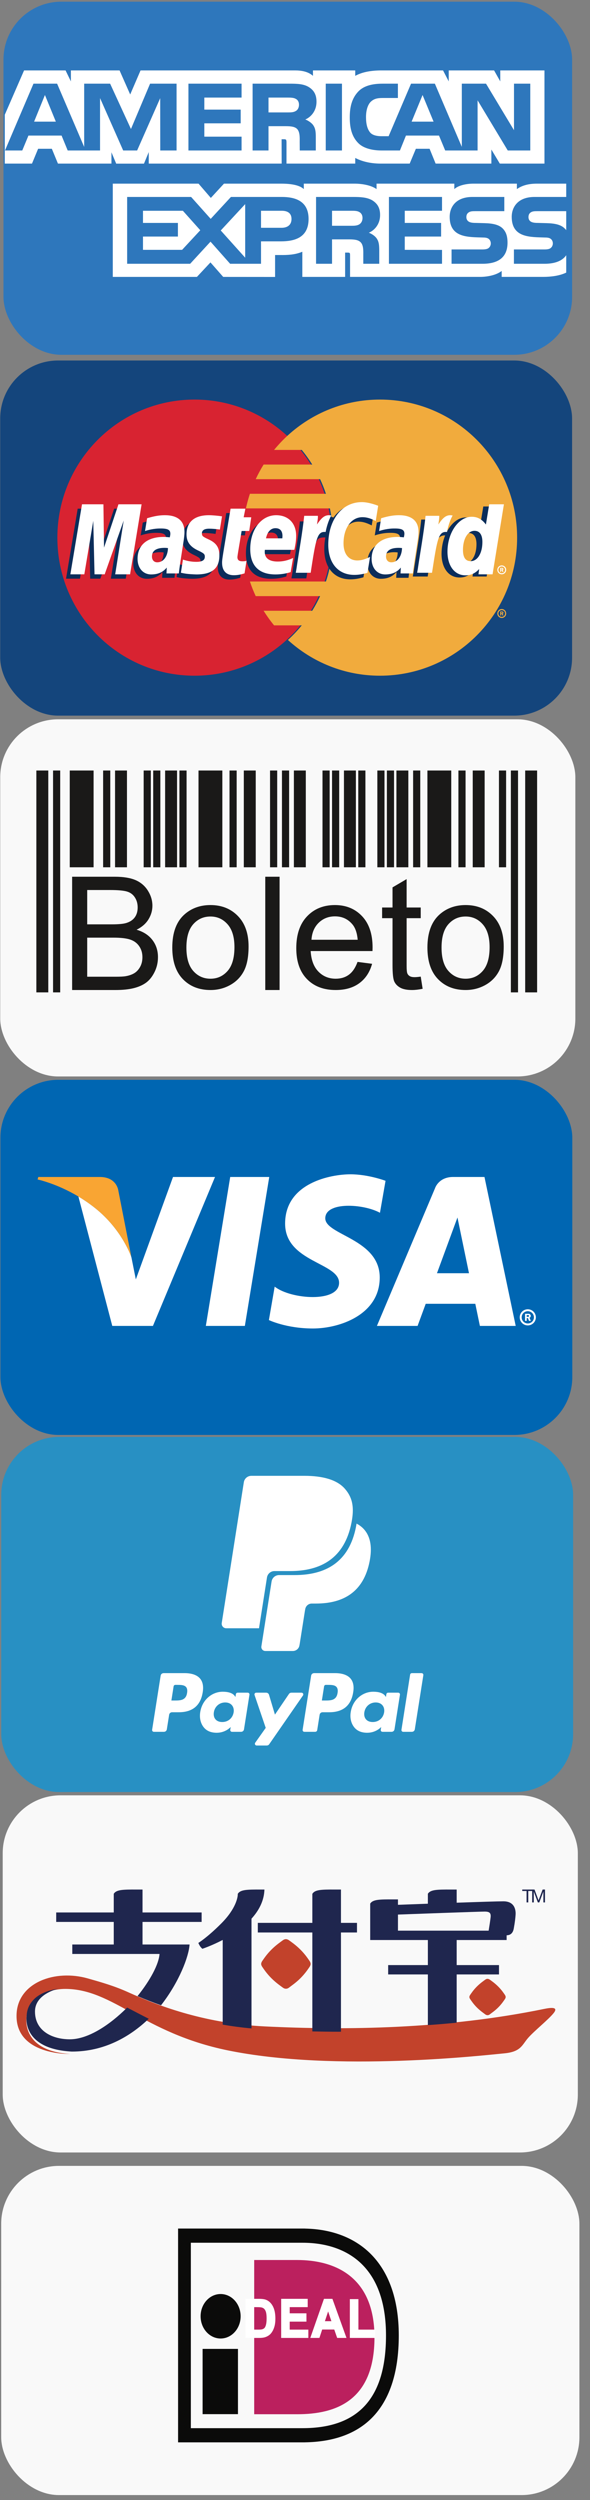 <?xml version="1.0" encoding="UTF-8" standalone="no"?>
<svg width="51px" height="216px" viewBox="0 0 51 216" version="1.1" xmlns="http://www.w3.org/2000/svg" xmlns:xlink="http://www.w3.org/1999/xlink" xmlns:sketch="http://www.bohemiancoding.com/sketch/ns">
    <rect x="0" y="0" width="51" height="216" fill="#808080" stroke="none"/>
    <!-- Generator: Sketch 3.3.3 (12081) - http://www.bohemiancoding.com/sketch -->
    <title>payment-methods</title>
    <desc>Created with Sketch.</desc>
    <defs></defs>
    <g id="Page-1" stroke="none" stroke-width="1" fill="none" fill-rule="evenodd" sketch:type="MSPage">
        <g id="payment-methods" sketch:type="MSLayerGroup">
            <g id="Welcome" sketch:type="MSShapeGroup">
                <g id="Mobile-Portrait">
                    <g id="american-express">
                        <g id="card" transform="translate(0.282, 0)" fill="#2E77BC">
                            <rect id="Rectangle-path" x="0.019" y="0.146" width="49.153" height="30.508" rx="5"></rect>
                        </g>
                        <g id="logo" transform="translate(0.012, 5.903)" fill="#FFFFFF">
                            <path d="M4.814,4.607 L3.872,2.306 L2.936,4.607 L4.814,4.607 L4.814,4.607 Z M25.549,3.691 C25.36,3.806 25.136,3.81 24.869,3.81 L23.198,3.81 L23.198,2.528 L24.891,2.528 C25.131,2.528 25.381,2.539 25.543,2.632 C25.722,2.716 25.832,2.895 25.832,3.142 C25.832,3.395 25.727,3.598 25.549,3.691 L25.549,3.691 L25.549,3.691 Z M37.466,4.607 L36.515,2.306 L35.569,4.607 L37.466,4.607 L37.466,4.607 Z M15.251,7.098 L13.841,7.098 L13.836,2.577 L11.842,7.098 L10.635,7.098 L8.636,2.573 L8.636,7.098 L5.839,7.098 L5.31,5.811 L2.447,5.811 L1.913,7.098 L0.419,7.098 L2.882,1.326 L4.925,1.326 L7.264,6.791 L7.264,1.326 L9.508,1.326 L11.308,5.242 L12.961,1.326 L15.251,1.326 L15.251,7.098 L15.251,7.098 L15.251,7.098 Z M20.87,7.098 L16.276,7.098 L16.276,1.326 L20.87,1.326 L20.87,2.528 L17.651,2.528 L17.651,3.568 L20.793,3.568 L20.793,4.752 L17.651,4.752 L17.651,5.904 L20.87,5.904 L20.87,7.098 L20.87,7.098 Z M27.347,2.88 C27.347,3.801 26.735,4.276 26.378,4.419 C26.679,4.534 26.936,4.737 27.058,4.905 C27.252,5.192 27.286,5.449 27.286,5.964 L27.286,7.098 L25.899,7.098 L25.894,6.37 C25.894,6.023 25.927,5.523 25.677,5.246 C25.476,5.043 25.169,4.999 24.674,4.999 L23.198,4.999 L23.198,7.098 L21.823,7.098 L21.823,1.326 L24.986,1.326 C25.689,1.326 26.207,1.345 26.651,1.602 C27.086,1.86 27.347,2.237 27.347,2.88 L27.347,2.88 L27.347,2.88 Z M28.145,1.326 L29.548,1.326 L29.548,7.098 L28.145,7.098 L28.145,1.326 L28.145,1.326 Z M45.826,7.098 L43.878,7.098 L41.271,2.766 L41.271,7.098 L38.47,7.098 L37.935,5.811 L35.079,5.811 L34.559,7.098 L32.95,7.098 C32.282,7.098 31.436,6.95 30.956,6.46 C30.473,5.97 30.221,5.306 30.221,4.256 C30.221,3.4 30.372,2.617 30.963,1.999 C31.407,1.538 32.103,1.326 33.051,1.326 L34.383,1.326 L34.383,2.563 L33.079,2.563 C32.577,2.563 32.294,2.638 32.021,2.905 C31.786,3.148 31.626,3.607 31.626,4.212 C31.626,4.831 31.748,5.277 32.004,5.568 C32.216,5.796 32.6,5.865 32.962,5.865 L33.58,5.865 L35.518,1.326 L37.579,1.326 L39.907,6.786 L39.907,1.326 L42,1.326 L44.418,5.346 L44.418,1.326 L45.826,1.326 L45.826,7.098 L45.826,7.098 Z M0.403,8.232 L2.753,8.232 L3.283,6.95 L4.469,6.95 L4.997,8.232 L9.621,8.232 L9.621,7.252 L10.033,8.236 L12.433,8.236 L12.846,7.237 L12.846,8.232 L24.335,8.232 L24.329,6.127 L24.552,6.127 C24.707,6.133 24.753,6.147 24.753,6.405 L24.753,8.232 L30.695,8.232 L30.695,7.742 C31.174,8 31.92,8.232 32.901,8.232 L35.401,8.232 L35.936,6.95 L37.122,6.95 L37.645,8.232 L42.462,8.232 L42.462,7.014 L43.192,8.232 L47.052,8.232 L47.052,0.181 L43.232,0.181 L43.232,1.132 L42.697,0.181 L38.776,0.181 L38.776,1.132 L38.285,0.181 L32.99,0.181 C32.103,0.181 31.324,0.305 30.695,0.651 L30.695,0.181 L27.041,0.181 L27.041,0.651 C26.64,0.295 26.094,0.181 25.488,0.181 L12.138,0.181 L11.242,2.261 L10.322,0.181 L6.117,0.181 L6.117,1.132 L5.655,0.181 L2.069,0.181 L0.403,4.009 L0.403,8.232 L0.403,8.232 L0.403,8.232 Z" id="Fill-7"></path>
                            <path d="M48.933,12.342 L46.427,12.342 C46.177,12.342 46.011,12.351 45.87,12.446 C45.725,12.54 45.67,12.678 45.67,12.861 C45.67,13.079 45.792,13.227 45.97,13.292 C46.115,13.342 46.271,13.357 46.5,13.357 L47.246,13.377 C47.998,13.396 48.5,13.525 48.806,13.842 C48.862,13.886 48.895,13.935 48.933,13.985 L48.933,12.342 L48.933,12.342 Z M48.933,16.148 C48.599,16.638 47.949,16.887 47.067,16.887 L44.411,16.887 L44.411,15.649 L47.056,15.649 C47.319,15.649 47.503,15.614 47.613,15.506 C47.709,15.417 47.776,15.287 47.776,15.129 C47.776,14.961 47.709,14.828 47.608,14.747 C47.508,14.659 47.363,14.619 47.123,14.619 C45.832,14.575 44.221,14.659 44.221,12.832 C44.221,11.995 44.751,11.113 46.194,11.113 L48.933,11.113 L48.933,9.964 L46.388,9.964 C45.62,9.964 45.062,10.149 44.667,10.436 L44.667,9.964 L40.903,9.964 C40.301,9.964 39.594,10.114 39.26,10.436 L39.26,9.964 L32.538,9.964 L32.538,10.436 C32.003,10.049 31.1,9.964 30.683,9.964 L26.249,9.964 L26.249,10.436 C25.826,10.025 24.885,9.964 24.311,9.964 L19.349,9.964 L18.213,11.197 L17.15,9.964 L9.737,9.964 L9.737,18.021 L17.01,18.021 L18.18,16.768 L19.282,18.021 L23.766,18.025 L23.766,16.13 L24.207,16.13 C24.801,16.139 25.503,16.115 26.122,15.846 L26.122,18.021 L29.82,18.021 L29.82,15.921 L29.998,15.921 C30.226,15.921 30.248,15.93 30.248,16.159 L30.248,18.02 L41.482,18.02 C42.195,18.02 42.941,17.837 43.353,17.505 L43.353,18.02 L46.917,18.02 C47.658,18.02 48.383,17.916 48.933,17.649 L48.933,16.148 L48.933,16.148 Z M43.448,13.842 C43.716,14.12 43.859,14.471 43.859,15.065 C43.859,16.307 43.086,16.887 41.699,16.887 L39.021,16.887 L39.021,15.649 L41.688,15.649 C41.949,15.649 42.134,15.614 42.25,15.506 C42.344,15.417 42.412,15.287 42.412,15.129 C42.412,14.961 42.339,14.827 42.245,14.747 C42.139,14.659 41.994,14.619 41.755,14.619 C40.469,14.575 38.858,14.659 38.858,12.832 C38.858,11.995 39.383,11.113 40.824,11.113 L43.581,11.113 L43.581,12.342 L41.059,12.342 C40.808,12.342 40.646,12.351 40.508,12.446 C40.357,12.54 40.301,12.679 40.301,12.862 C40.301,13.08 40.429,13.228 40.602,13.292 C40.747,13.343 40.903,13.357 41.137,13.357 L41.878,13.377 C42.624,13.396 43.136,13.525 43.448,13.842 L43.448,13.842 L43.448,13.842 Z M31.039,13.485 C30.855,13.595 30.628,13.604 30.36,13.604 L28.69,13.604 L28.69,12.307 L30.383,12.307 C30.628,12.307 30.873,12.313 31.039,12.412 C31.217,12.505 31.324,12.684 31.324,12.931 C31.324,13.178 31.217,13.377 31.039,13.485 L31.039,13.485 L31.039,13.485 Z M31.87,14.204 C32.176,14.317 32.426,14.52 32.543,14.688 C32.738,14.97 32.766,15.233 32.771,15.742 L32.771,16.887 L31.391,16.887 L31.391,16.164 C31.391,15.817 31.424,15.303 31.168,15.034 C30.967,14.827 30.661,14.778 30.159,14.778 L28.69,14.778 L28.69,16.887 L27.308,16.887 L27.308,11.113 L30.483,11.113 C31.179,11.113 31.686,11.144 32.137,11.386 C32.571,11.649 32.844,12.009 32.844,12.668 C32.844,13.589 32.232,14.059 31.87,14.204 L31.87,14.204 L31.87,14.204 Z M33.607,11.113 L38.197,11.113 L38.197,12.307 L34.976,12.307 L34.976,13.357 L38.118,13.357 L38.118,14.535 L34.976,14.535 L34.976,15.683 L38.197,15.689 L38.197,16.887 L33.607,16.887 L33.607,11.113 L33.607,11.113 Z M24.329,13.778 L22.551,13.778 L22.551,12.307 L24.345,12.307 C24.841,12.307 25.186,12.51 25.186,13.015 C25.186,13.515 24.857,13.778 24.329,13.778 L24.329,13.778 L24.329,13.778 Z M21.182,16.362 L19.071,14.01 L21.182,11.733 L21.182,16.362 L21.182,16.362 Z M15.729,15.683 L12.348,15.683 L12.348,14.535 L15.367,14.535 L15.367,13.357 L12.348,13.357 L12.348,12.307 L15.796,12.307 L17.3,13.99 L15.729,15.683 L15.729,15.683 Z M26.662,13.015 C26.662,14.619 25.47,14.95 24.267,14.95 L22.551,14.95 L22.551,16.887 L19.879,16.887 L18.185,14.976 L16.426,16.887 L10.978,16.887 L10.978,11.113 L16.509,11.113 L18.201,13.006 L19.95,11.113 L24.345,11.113 C25.436,11.113 26.662,11.416 26.662,13.015 L26.662,13.015 L26.662,13.015 Z" id="Fill-6"></path>
                        </g>
                    </g>
                    <g id="Bolleto" transform="translate(0, 62)">
                        <g id="card" fill="#F9F9F9">
                            <rect id="Rectangle-path" x="0.02" y="0.147" width="49.714" height="30.857" rx="5"></rect>
                        </g>
                        <g id="Logo" transform="translate(3.143, 4.571)" fill="#1A1918">
                            <path d="M2.886,0 L4.947,0 L4.947,8.361 L2.886,8.361 L2.886,0 L2.886,0 Z" id="Fill-1"></path>
                            <path d="M5.771,0 L6.39,0 L6.39,8.361 L5.771,8.361 L5.771,0 L5.771,0 Z" id="Fill-2"></path>
                            <path d="M6.802,0 L7.832,0 L7.832,8.361 L6.802,8.361 L6.802,0 L6.802,0 Z" id="Fill-3"></path>
                            <path d="M9.275,0 L9.894,0 L9.894,8.361 L9.275,8.361 L9.275,0 L9.275,0 Z" id="Fill-4"></path>
                            <path d="M10.1,0 L10.718,0 L10.718,8.361 L10.1,8.361 L10.1,0 L10.1,0 Z" id="Fill-5"></path>
                            <path d="M1.443,0 L2.061,0 L2.061,19.169 L1.443,19.169 L1.443,0 L1.443,0 Z" id="Fill-6"></path>
                            <path d="M0,0 L1.031,0 L1.031,19.169 L0,19.169 L0,0 L0,0 Z" id="Fill-7"></path>
                            <path d="M14.016,0 L16.077,0 L16.077,8.361 L14.016,8.361 L14.016,0 L14.016,0 Z" id="Fill-8"></path>
                            <path d="M16.696,0 L17.314,0 L17.314,8.361 L16.696,8.361 L16.696,0 L16.696,0 Z" id="Fill-9"></path>
                            <path d="M17.932,0 L18.963,0 L18.963,8.361 L17.932,8.361 L17.932,0 L17.932,0 Z" id="Fill-10"></path>
                            <path d="M20.2,0 L20.818,0 L20.818,8.361 L20.2,8.361 L20.2,0 L20.2,0 Z" id="Fill-11"></path>
                            <path d="M21.23,0 L21.848,0 L21.848,8.361 L21.23,8.361 L21.23,0 L21.23,0 Z" id="Fill-12"></path>
                            <path d="M12.367,0 L12.985,0 L12.985,8.361 L12.367,8.361 L12.367,0 L12.367,0 Z" id="Fill-13"></path>
                            <path d="M11.13,0 L12.161,0 L12.161,8.361 L11.13,8.361 L11.13,0 L11.13,0 Z" id="Fill-14"></path>
                            <path d="M22.261,0 L23.291,0 L23.291,8.361 L22.261,8.361 L22.261,0 L22.261,0 Z" id="Fill-15"></path>
                            <path d="M24.734,0 L25.352,0 L25.352,8.361 L24.734,8.361 L24.734,0 L24.734,0 Z" id="Fill-16"></path>
                            <path d="M25.559,0 L26.177,0 L26.177,8.361 L25.559,8.361 L25.559,0 L25.559,0 Z" id="Fill-17"></path>
                            <path d="M27.826,0 L28.444,0 L28.444,8.361 L27.826,8.361 L27.826,0 L27.826,0 Z" id="Fill-18"></path>
                            <path d="M26.589,0 L27.62,0 L27.62,8.361 L26.589,8.361 L26.589,0 L26.589,0 Z" id="Fill-19"></path>
                            <path d="M29.475,0 L30.093,0 L30.093,8.361 L29.475,8.361 L29.475,0 L29.475,0 Z" id="Fill-20"></path>
                            <path d="M30.299,0 L30.918,0 L30.918,8.361 L30.299,8.361 L30.299,0 L30.299,0 Z" id="Fill-21"></path>
                            <path d="M32.567,0 L33.185,0 L33.185,8.361 L32.567,8.361 L32.567,0 L32.567,0 Z" id="Fill-22"></path>
                            <path d="M31.124,0 L32.154,0 L32.154,8.361 L31.124,8.361 L31.124,0 L31.124,0 Z" id="Fill-23"></path>
                            <path d="M33.803,0 L35.864,0 L35.864,8.361 L33.803,8.361 L33.803,0 L33.803,0 Z" id="Fill-24"></path>
                            <path d="M36.483,0 L37.101,0 L37.101,8.361 L36.483,8.361 L36.483,0 L36.483,0 Z" id="Fill-25"></path>
                            <path d="M37.72,0 L38.75,0 L38.75,8.361 L37.72,8.361 L37.72,0 L37.72,0 Z" id="Fill-26"></path>
                            <path d="M39.987,0 L40.605,0 L40.605,8.361 L39.987,8.361 L39.987,0 L39.987,0 Z" id="Fill-27"></path>
                            <path d="M41.017,0 L41.636,0 L41.636,19.169 L41.017,19.169 L41.017,0 L41.017,0 Z" id="Fill-28"></path>
                            <path d="M42.254,0 L43.285,0 L43.285,19.169 L42.254,19.169 L42.254,0 L42.254,0 Z" id="Fill-29"></path>
                            <path d="M3.092,18.965 L3.092,9.177 L6.777,9.177 C7.527,9.177 8.128,9.274 8.583,9.472 C9.035,9.671 9.39,9.976 9.646,10.388 C9.904,10.799 10.032,11.229 10.032,11.681 C10.032,12.098 9.918,12.492 9.691,12.861 C9.465,13.23 9.123,13.528 8.663,13.756 C9.257,13.93 9.714,14.226 10.032,14.645 C10.352,15.062 10.512,15.556 10.512,16.126 C10.512,16.586 10.414,17.012 10.219,17.406 C10.025,17.801 9.785,18.104 9.5,18.318 C9.214,18.53 8.855,18.692 8.425,18.801 C7.993,18.91 7.465,18.965 6.839,18.965 L3.092,18.965 L3.092,18.965 Z M4.395,13.291 L6.518,13.291 C7.095,13.291 7.508,13.253 7.758,13.178 C8.089,13.079 8.338,12.915 8.505,12.688 C8.672,12.46 8.757,12.175 8.757,11.831 C8.757,11.505 8.679,11.218 8.521,10.972 C8.365,10.724 8.142,10.552 7.851,10.462 C7.561,10.37 7.063,10.325 6.358,10.325 L4.395,10.325 L4.395,13.291 L4.395,13.291 Z M4.395,17.816 L6.841,17.816 C7.261,17.816 7.556,17.801 7.728,17.769 C8.025,17.716 8.277,17.627 8.478,17.502 C8.679,17.377 8.844,17.194 8.974,16.955 C9.104,16.716 9.168,16.44 9.168,16.128 C9.168,15.761 9.074,15.445 8.885,15.174 C8.697,14.902 8.437,14.713 8.103,14.604 C7.771,14.494 7.291,14.44 6.667,14.44 L4.395,14.44 L4.395,17.816 L4.395,17.816 Z" id="Fill-30"></path>
                            <path d="M11.749,15.294 C11.749,13.994 12.111,13.03 12.837,12.404 C13.441,11.884 14.18,11.624 15.051,11.624 C16.017,11.624 16.809,11.94 17.424,12.574 C18.037,13.205 18.344,14.08 18.344,15.195 C18.344,16.1 18.209,16.809 17.937,17.328 C17.666,17.845 17.27,18.248 16.75,18.535 C16.232,18.823 15.664,18.965 15.051,18.965 C14.065,18.965 13.269,18.651 12.66,18.02 C12.052,17.388 11.749,16.479 11.749,15.294 L11.749,15.294 L11.749,15.294 Z M12.97,15.297 C12.97,16.197 13.167,16.871 13.56,17.316 C13.956,17.764 14.452,17.988 15.051,17.988 C15.644,17.988 16.137,17.764 16.533,17.314 C16.926,16.864 17.123,16.179 17.123,15.258 C17.123,14.39 16.924,13.732 16.528,13.286 C16.132,12.838 15.639,12.614 15.051,12.614 C14.452,12.614 13.956,12.836 13.56,13.281 C13.167,13.727 12.97,14.399 12.97,15.297 L12.97,15.297 L12.97,15.297 Z" id="Fill-31"></path>
                            <path d="M19.787,9.177 L21.024,9.177 L21.024,18.965 L19.787,18.965 L19.787,9.177 L19.787,9.177 Z" id="Fill-32"></path>
                            <path d="M27.763,16.536 L29.021,16.699 C28.825,17.416 28.459,17.974 27.924,18.37 C27.389,18.766 26.707,18.965 25.875,18.965 C24.829,18.965 23.999,18.648 23.386,18.015 C22.773,17.384 22.467,16.495 22.467,15.353 C22.467,14.173 22.776,13.254 23.396,12.603 C24.015,11.949 24.82,11.624 25.809,11.624 C26.765,11.624 27.546,11.943 28.152,12.583 C28.758,13.223 29.063,14.123 29.063,15.283 C29.063,15.353 29.06,15.46 29.056,15.599 L23.711,15.599 C23.758,16.371 23.979,16.963 24.38,17.373 C24.778,17.782 25.278,17.988 25.875,17.988 C26.32,17.988 26.701,17.873 27.014,17.642 C27.33,17.411 27.578,17.043 27.763,16.536 L27.763,16.536 L27.763,16.536 Z M23.781,14.623 L27.777,14.623 C27.724,14.03 27.569,13.587 27.318,13.291 C26.933,12.831 26.431,12.601 25.815,12.601 C25.258,12.601 24.79,12.784 24.41,13.15 C24.032,13.517 23.822,14.008 23.781,14.623 L23.781,14.623 L23.781,14.623 Z" id="Fill-33"></path>
                            <path d="M33.225,17.806 L33.391,18.859 C33.05,18.929 32.742,18.965 32.475,18.965 C32.034,18.965 31.692,18.897 31.447,18.76 C31.205,18.622 31.034,18.443 30.935,18.22 C30.836,17.996 30.787,17.526 30.787,16.81 L30.787,12.758 L29.887,12.758 L29.887,11.836 L30.787,11.836 L30.787,10.097 L32.006,9.381 L32.006,11.836 L33.225,11.836 L33.225,12.758 L32.006,12.758 L32.006,16.878 C32.006,17.219 32.027,17.438 32.071,17.535 C32.112,17.632 32.182,17.709 32.278,17.768 C32.375,17.824 32.514,17.854 32.694,17.854 C32.828,17.854 33.005,17.838 33.225,17.806" id="Fill-34"></path>
                            <path d="M33.803,15.294 C33.803,13.994 34.165,13.03 34.891,12.404 C35.495,11.884 36.235,11.624 37.106,11.624 C38.072,11.624 38.863,11.94 39.478,12.574 C40.091,13.205 40.399,14.08 40.399,15.195 C40.399,16.1 40.263,16.809 39.992,17.328 C39.721,17.845 39.325,18.248 38.805,18.535 C38.286,18.823 37.719,18.965 37.106,18.965 C36.119,18.965 35.323,18.651 34.715,18.02 C34.106,17.388 33.803,16.479 33.803,15.294 L33.803,15.294 L33.803,15.294 Z M35.025,15.297 C35.025,16.197 35.221,16.871 35.615,17.316 C36.011,17.764 36.506,17.988 37.106,17.988 C37.698,17.988 38.192,17.764 38.587,17.314 C38.981,16.864 39.178,16.179 39.178,15.258 C39.178,14.39 38.979,13.732 38.583,13.286 C38.187,12.838 37.694,12.614 37.106,12.614 C36.506,12.614 36.011,12.836 35.615,13.281 C35.221,13.727 35.025,14.399 35.025,15.297 L35.025,15.297 L35.025,15.297 Z" id="Fill-35"></path>
                        </g>
                    </g>
                    <g id="paypal" transform="translate(0, 124)">
                        <g id="card" transform="translate(0.089, 0)" fill="#2890C3">
                            <rect id="Rectangle-path" x="0.019" y="0.147" width="49.432" height="30.682" rx="5"></rect>
                        </g>
                        <g id="logo" transform="translate(13.003, 3.508)" fill="#FFFFFF">
                            <g id="text" transform="translate(0, 16.93)">
                                <path d="M22.448,0.247 L21.699,5.013 C21.685,5.105 21.756,5.188 21.849,5.188 L22.602,5.188 C22.727,5.188 22.833,5.097 22.853,4.974 L23.591,0.294 C23.605,0.202 23.534,0.118 23.44,0.118 L22.598,0.118 C22.523,0.118 22.459,0.173 22.448,0.247" id="l"></path>
                                <path d="M20.201,3.508 C20.117,4.007 19.721,4.342 19.216,4.342 C18.962,4.342 18.76,4.261 18.629,4.106 C18.5,3.953 18.452,3.735 18.492,3.493 C18.571,2.997 18.974,2.651 19.471,2.651 C19.719,2.651 19.92,2.734 20.053,2.89 C20.187,3.047 20.24,3.266 20.201,3.508 M21.419,1.806 L20.545,1.806 C20.471,1.806 20.407,1.861 20.395,1.935 L20.357,2.179 L20.296,2.091 C20.106,1.816 19.685,1.724 19.264,1.724 C18.299,1.724 17.475,2.456 17.315,3.482 C17.231,3.994 17.35,4.484 17.64,4.825 C17.906,5.139 18.286,5.269 18.74,5.269 C19.517,5.269 19.949,4.769 19.949,4.769 L19.91,5.012 C19.895,5.105 19.966,5.188 20.06,5.188 L20.846,5.188 C20.971,5.188 21.077,5.097 21.097,4.974 L21.569,1.982 C21.583,1.89 21.512,1.806 21.419,1.806" id="a"></path>
                                <path d="M16.178,1.827 C16.078,2.483 15.578,2.483 15.095,2.483 L14.819,2.483 L15.012,1.259 C15.024,1.185 15.088,1.131 15.162,1.131 L15.289,1.131 C15.618,1.131 15.929,1.131 16.089,1.319 C16.185,1.431 16.214,1.597 16.178,1.827 M15.967,0.118 L14.144,0.118 C14.019,0.118 13.913,0.209 13.893,0.332 L13.156,5.012 C13.141,5.105 13.213,5.188 13.306,5.188 L14.242,5.188 C14.329,5.188 14.403,5.125 14.417,5.038 L14.626,3.711 C14.645,3.588 14.752,3.497 14.876,3.497 L15.453,3.497 C16.655,3.497 17.348,2.916 17.529,1.762 C17.611,1.258 17.533,0.862 17.297,0.584 C17.037,0.279 16.578,0.118 15.967,0.118" id="P"></path>
                                <path d="M13.062,1.806 L12.184,1.806 C12.1,1.806 12.021,1.848 11.974,1.918 L10.763,3.702 L10.25,1.987 C10.218,1.88 10.119,1.806 10.007,1.806 L9.145,1.806 C9.04,1.806 8.967,1.909 9.001,2.008 L9.967,4.847 L9.058,6.131 C8.987,6.232 9.059,6.371 9.182,6.371 L10.059,6.371 C10.142,6.371 10.22,6.33 10.267,6.262 L13.187,2.045 C13.256,1.944 13.184,1.806 13.062,1.806" id="y"></path>
                                <path d="M7.193,3.508 C7.109,4.007 6.713,4.342 6.207,4.342 C5.954,4.342 5.751,4.261 5.621,4.106 C5.492,3.953 5.443,3.735 5.484,3.493 C5.562,2.997 5.965,2.651 6.463,2.651 C6.711,2.651 6.912,2.734 7.045,2.89 C7.179,3.047 7.231,3.266 7.193,3.508 M8.41,1.806 L7.537,1.806 C7.462,1.806 7.398,1.861 7.387,1.935 L7.348,2.179 L7.287,2.091 C7.098,1.816 6.676,1.724 6.255,1.724 C5.291,1.724 4.466,2.456 4.306,3.482 C4.223,3.994 4.341,4.484 4.631,4.825 C4.898,5.139 5.278,5.269 5.731,5.269 C6.509,5.269 6.94,4.769 6.94,4.769 L6.901,5.012 C6.887,5.105 6.958,5.188 7.051,5.188 L7.838,5.188 C7.963,5.188 8.069,5.097 8.088,4.974 L8.56,1.982 C8.575,1.89 8.503,1.806 8.41,1.806" id="a"></path>
                                <path d="M3.169,1.827 C3.07,2.483 2.57,2.483 2.086,2.483 L1.811,2.483 L2.004,1.259 C2.015,1.185 2.079,1.131 2.154,1.131 L2.28,1.131 C2.609,1.131 2.92,1.131 3.081,1.319 C3.177,1.431 3.206,1.597 3.169,1.827 M2.959,0.118 L1.135,0.118 C1.01,0.118 0.904,0.209 0.885,0.332 L0.147,5.012 C0.133,5.105 0.204,5.188 0.297,5.188 L1.168,5.188 C1.293,5.188 1.399,5.097 1.418,4.974 L1.618,3.711 C1.637,3.588 1.743,3.497 1.868,3.497 L2.445,3.497 C3.646,3.497 4.34,2.916 4.521,1.762 C4.602,1.258 4.524,0.862 4.288,0.584 C4.029,0.279 3.569,0.118 2.959,0.118" id="P"></path>
                            </g>
                            <g id="icon" transform="translate(6.123, 0)">
                                <path d="M10.684,1.117 C10,0.335 8.765,0 7.185,0 L2.6,0 C2.276,0 2.002,0.236 1.951,0.556 L0.042,12.715 C0.004,12.955 0.189,13.172 0.431,13.172 L3.262,13.172 L3.973,8.644 L3.951,8.786 C4.001,8.466 4.274,8.23 4.597,8.23 L5.942,8.23 C8.585,8.23 10.654,7.152 11.259,4.034 C11.277,3.942 11.292,3.852 11.306,3.764 C11.229,3.724 11.229,3.724 11.306,3.764 C11.486,2.612 11.305,1.827 10.684,1.117" id="P"></path>
                                <path d="M11.696,4.128 L11.696,4.128 C11.682,4.216 11.667,4.305 11.649,4.397 C11.045,7.502 8.979,8.576 6.34,8.576 L4.996,8.576 C4.673,8.576 4.401,8.811 4.351,9.129 L3.468,14.737 C3.435,14.945 3.596,15.135 3.807,15.135 L6.19,15.135 C6.472,15.135 6.713,14.929 6.757,14.65 L6.78,14.529 L7.229,11.678 L7.258,11.521 C7.302,11.242 7.542,11.036 7.824,11.036 L8.181,11.036 C10.489,11.036 12.297,10.097 12.825,7.381 C13.046,6.246 12.932,5.298 12.348,4.632 C12.171,4.431 11.952,4.264 11.696,4.128" id="shadow"></path>
                                <path d="M10.662,3.474 C10.57,3.447 10.475,3.423 10.377,3.401 C10.28,3.38 10.178,3.361 10.075,3.344 C9.712,3.285 9.316,3.257 8.89,3.257 L5.301,3.257 C5.212,3.257 5.128,3.277 5.053,3.314 C4.887,3.393 4.765,3.55 4.735,3.742 L3.972,8.586 L3.95,8.728 C4,8.409 4.272,8.174 4.594,8.174 L5.938,8.174 C8.577,8.174 10.644,7.1 11.248,3.995 C11.265,3.903 11.281,3.814 11.294,3.727 C11.142,3.646 10.976,3.576 10.798,3.517 C10.754,3.502 10.708,3.488 10.662,3.474" id="fill"></path>
                            </g>
                        </g>
                    </g>
                    <g id="mastercard" transform="translate(0, 31)">
                        <g id="card" fill="#14457C">
                            <rect id="Rectangle-path" x="0.019" y="0.147" width="49.432" height="30.682" rx="5"></rect>
                        </g>
                        <g id="logo" transform="translate(4.918, 3.522)">
                            <path d="M23.75,11.929 C23.75,18.518 18.443,23.858 11.896,23.858 C5.348,23.858 0.041,18.518 0.041,11.929 C0.041,5.341 5.348,0 11.896,0 C18.443,0 23.75,5.341 23.75,11.929" id="Fill-2" fill="#D82331"></path>
                            <path d="M27.928,0 C24.864,0 22.073,1.169 19.969,3.088 C19.541,3.479 19.142,3.901 18.773,4.351 L21.168,4.351 C21.495,4.751 21.797,5.173 22.072,5.614 L17.869,5.614 C17.618,6.02 17.389,6.441 17.186,6.878 L22.754,6.878 C22.945,7.286 23.112,7.708 23.256,8.14 L16.684,8.14 C16.547,8.552 16.432,8.973 16.339,9.403 L23.6,9.403 C23.774,10.217 23.867,11.062 23.867,11.929 C23.867,13.254 23.652,14.528 23.256,15.719 L16.684,15.719 C16.828,16.151 16.996,16.573 17.186,16.982 L22.754,16.982 C22.551,17.418 22.323,17.84 22.071,18.246 L17.869,18.246 C18.143,18.686 18.445,19.108 18.773,19.508 L21.167,19.508 C20.799,19.958 20.399,20.38 19.97,20.771 C22.074,22.689 24.864,23.858 27.928,23.858 C34.475,23.858 39.782,18.518 39.782,11.929 C39.782,5.341 34.475,0 27.928,0" id="Fill-3" fill="#F1AB3D"></path>
                            <path d="M38.071,18.483 C38.071,18.27 38.242,18.098 38.454,18.098 C38.666,18.098 38.836,18.27 38.836,18.483 C38.836,18.696 38.666,18.868 38.454,18.868 C38.242,18.868 38.071,18.696 38.071,18.483 L38.071,18.483 L38.071,18.483 Z M38.454,18.776 C38.614,18.776 38.745,18.645 38.745,18.483 C38.745,18.321 38.614,18.19 38.454,18.19 C38.293,18.19 38.162,18.321 38.162,18.483 C38.162,18.645 38.293,18.776 38.454,18.776 L38.454,18.776 L38.454,18.776 Z M38.402,18.652 L38.323,18.652 L38.323,18.314 L38.466,18.314 C38.495,18.314 38.525,18.314 38.552,18.33 C38.578,18.349 38.594,18.382 38.594,18.415 C38.594,18.453 38.572,18.489 38.536,18.503 L38.598,18.652 L38.511,18.652 L38.459,18.518 L38.402,18.518 L38.402,18.652 L38.402,18.652 Z M38.402,18.46 L38.445,18.46 C38.461,18.46 38.479,18.461 38.493,18.453 C38.506,18.445 38.513,18.43 38.513,18.414 C38.513,18.402 38.504,18.387 38.494,18.38 C38.48,18.372 38.458,18.374 38.443,18.374 L38.402,18.374 L38.402,18.46 L38.402,18.46 Z" id="registered" fill="#F1AB3D"></path>
                            <path d="M38.071,14.713 C38.071,14.499 38.243,14.327 38.453,14.327 C38.665,14.327 38.836,14.499 38.836,14.713 C38.836,14.925 38.665,15.098 38.453,15.098 C38.243,15.098 38.071,14.925 38.071,14.713 L38.071,14.713 L38.071,14.713 Z M38.453,15.006 C38.614,15.006 38.745,14.874 38.745,14.713 C38.745,14.551 38.614,14.42 38.453,14.42 C38.292,14.42 38.162,14.551 38.162,14.713 C38.162,14.874 38.292,15.006 38.453,15.006 L38.453,15.006 L38.453,15.006 Z M38.401,14.881 L38.323,14.881 L38.323,14.543 L38.465,14.543 C38.495,14.543 38.525,14.544 38.551,14.561 C38.579,14.579 38.594,14.611 38.594,14.645 C38.594,14.683 38.572,14.719 38.536,14.732 L38.598,14.881 L38.511,14.881 L38.459,14.748 L38.401,14.748 L38.401,14.881 L38.401,14.881 Z M38.401,14.69 L38.445,14.69 C38.461,14.69 38.479,14.691 38.493,14.683 C38.506,14.675 38.512,14.659 38.512,14.644 C38.512,14.631 38.505,14.617 38.494,14.609 C38.48,14.601 38.458,14.604 38.443,14.604 L38.401,14.604 L38.401,14.69 L38.401,14.69 Z" id="registered" fill="#FFFFFF"></path>
                            <path d="M36.858,9.237 L36.572,10.986 C36.221,10.52 35.843,10.182 35.344,10.182 C34.694,10.182 34.103,10.678 33.716,11.407 C33.177,11.295 32.62,11.103 32.62,11.103 L32.62,11.108 C32.663,10.7 32.681,10.452 32.677,10.367 L31.494,10.367 C31.334,11.891 31.047,13.433 30.824,14.957 L30.764,15.288 L32.052,15.288 C32.226,14.153 32.359,13.209 32.457,12.461 C32.897,12.061 33.117,11.712 33.561,11.735 C33.364,12.214 33.249,12.766 33.249,13.332 C33.249,14.561 33.867,15.373 34.803,15.373 C35.275,15.373 35.637,15.209 35.99,14.83 L35.929,15.288 L37.147,15.288 L38.127,9.237 L36.858,9.237 L36.858,9.237 Z M35.248,14.151 C34.81,14.151 34.589,13.825 34.589,13.181 C34.589,12.214 35.003,11.528 35.587,11.528 C36.029,11.528 36.269,11.867 36.269,12.492 C36.269,13.468 35.847,14.151 35.248,14.151 L35.248,14.151 L35.248,14.151 Z" id="Fill-12" fill="#0B2D5A"></path>
                            <path d="M29.46,13.207 C29.325,13.192 29.266,13.187 29.173,13.187 C28.444,13.187 28.075,13.439 28.075,13.936 C28.075,14.242 28.255,14.438 28.536,14.438 C29.06,14.438 29.438,13.935 29.46,13.207 L29.46,13.207 L29.46,13.207 Z M30.396,15.399 L29.33,15.399 L29.354,14.89 C29.029,15.292 28.595,15.485 28.006,15.485 C27.308,15.485 26.83,14.936 26.83,14.14 C26.83,12.942 27.661,12.244 29.089,12.244 C29.235,12.244 29.422,12.257 29.613,12.282 C29.653,12.119 29.664,12.05 29.664,11.962 C29.664,11.636 29.44,11.515 28.839,11.515 C28.209,11.508 27.691,11.665 27.476,11.736 C27.49,11.654 27.655,10.629 27.655,10.629 C28.296,10.44 28.719,10.368 29.195,10.368 C30.3,10.368 30.886,10.868 30.884,11.812 C30.887,12.064 30.845,12.377 30.781,12.787 C30.669,13.499 30.429,15.028 30.396,15.399 L30.396,15.399 L30.396,15.399 Z" id="a" fill="#0C2D5A"></path>
                            <path d="M26.065,10.548 C26.422,10.548 26.756,10.641 27.215,10.874 L27.426,9.561 C27.236,9.486 26.573,9.049 26.011,9.049 C25.15,9.049 24.421,9.479 23.91,10.188 C23.163,9.94 22.855,10.443 22.479,10.944 L22.145,11.022 C22.17,10.858 22.193,10.693 22.186,10.528 L21.003,10.528 C20.842,12.051 20.556,13.593 20.332,15.117 L20.273,15.448 L21.561,15.448 C21.776,14.043 21.893,13.144 21.965,12.535 L22.45,12.264 C22.523,11.993 22.749,11.901 23.203,11.912 C23.144,12.233 23.112,12.571 23.112,12.921 C23.112,14.531 23.976,15.533 25.361,15.533 C25.718,15.533 26.025,15.486 26.499,15.356 L26.724,13.977 C26.298,14.188 25.949,14.288 25.632,14.288 C24.883,14.288 24.431,13.732 24.431,12.814 C24.431,11.481 25.104,10.548 26.065,10.548" id="Fill-11" fill="#0C2D5A"></path>
                            <path d="M19.831,15.286 C19.391,15.421 18.967,15.485 18.518,15.485 C17.086,15.484 16.339,14.731 16.339,13.29 C16.339,11.607 17.289,10.368 18.578,10.368 C19.633,10.368 20.306,11.062 20.306,12.15 C20.306,12.511 20.26,12.863 20.149,13.36 L17.601,13.36 C17.515,14.074 17.969,14.372 18.713,14.372 C19.171,14.372 19.584,14.276 20.044,14.061 L19.831,15.286 L19.831,15.286 Z M19.112,12.368 C19.119,12.265 19.247,11.489 18.516,11.489 C18.109,11.489 17.818,11.802 17.699,12.368 L19.112,12.368 L19.112,12.368 Z" id="e" fill="#0C2D5A"></path>
                            <path d="M15.846,15.393 C15.494,15.505 15.219,15.553 14.922,15.553 C14.264,15.553 13.905,15.173 13.905,14.473 C13.896,14.255 14,13.684 14.081,13.161 C14.155,12.701 14.639,9.803 14.639,9.803 L15.918,9.803 L15.769,10.548 L16.426,10.548 L16.251,11.73 L15.592,11.73 C15.443,12.667 15.231,13.832 15.229,13.986 C15.229,14.241 15.364,14.351 15.67,14.351 C15.816,14.351 15.93,14.336 16.017,14.304 L15.846,15.393" id="t" fill="#0C2D5A"></path>
                            <path d="M10.832,12.034 C10.832,12.657 11.132,13.086 11.812,13.409 C12.333,13.655 12.414,13.728 12.414,13.952 C12.414,14.258 12.184,14.397 11.675,14.397 C11.29,14.397 10.933,14.337 10.521,14.203 C10.521,14.203 10.353,15.287 10.345,15.339 C10.637,15.403 10.898,15.462 11.684,15.485 C13.042,15.485 13.669,14.965 13.669,13.84 C13.669,13.164 13.406,12.767 12.762,12.469 C12.222,12.219 12.16,12.164 12.16,11.934 C12.16,11.668 12.374,11.531 12.79,11.531 C13.042,11.531 13.388,11.56 13.715,11.606 L13.898,10.465 C13.565,10.412 13.06,10.368 12.765,10.368 C11.325,10.368 10.827,11.125 10.832,12.034" id="s" fill="#0C2D5A"></path>
                            <path d="M9.228,13.207 C9.093,13.192 9.034,13.187 8.941,13.187 C8.211,13.187 7.842,13.439 7.842,13.936 C7.842,14.242 8.022,14.438 8.304,14.438 C8.828,14.438 9.206,13.935 9.228,13.207 L9.228,13.207 L9.228,13.207 Z M10.164,15.399 L9.098,15.399 L9.122,14.89 C8.797,15.292 8.363,15.485 7.773,15.485 C7.076,15.485 6.598,14.936 6.598,14.14 C6.598,12.942 7.429,12.244 8.857,12.244 C9.003,12.244 9.19,12.257 9.382,12.282 C9.422,12.119 9.432,12.05 9.432,11.962 C9.432,11.636 9.208,11.515 8.607,11.515 C7.977,11.508 7.458,11.665 7.244,11.736 C7.258,11.654 7.423,10.629 7.423,10.629 C8.064,10.44 8.487,10.368 8.963,10.368 C10.068,10.368 10.654,10.868 10.652,11.812 C10.655,12.064 10.613,12.377 10.548,12.787 C10.437,13.499 10.197,15.028 10.164,15.399 L10.164,15.399 L10.164,15.399 Z" id="a" fill="#0C2D5A"></path>
                            <path d="M5.951,15.476 L4.664,15.476 L5.401,10.825 L3.755,15.476 L2.878,15.476 L2.77,10.852 L1.995,15.476 L0.79,15.476 L1.797,9.426 L3.647,9.426 L3.699,13.171 L4.948,9.426 L6.946,9.426 L5.951,15.476" id="m" fill="#0C2D5A"></path>
                            <path d="M37.659,15.099 L36.442,15.099 L36.502,14.641 C36.149,15.021 35.787,15.185 35.316,15.185 C34.38,15.185 33.762,14.374 33.762,13.143 C33.762,11.506 34.721,10.126 35.856,10.126 C36.355,10.126 36.733,10.331 37.085,10.797 L37.37,9.049 L38.64,9.049 L37.659,15.099 L37.659,15.099 Z M35.761,13.962 C36.36,13.962 36.781,13.279 36.781,12.304 C36.781,11.679 36.542,11.339 36.099,11.339 C35.515,11.339 35.101,12.025 35.101,12.993 C35.101,13.637 35.323,13.962 35.761,13.962 L35.761,13.962 L35.761,13.962 Z" id="d-2" fill="#FFFFFF"></path>
                            <path d="M31.869,10.044 C31.708,11.567 31.422,13.11 31.198,14.634 L31.139,14.965 L32.426,14.965 C32.887,11.956 32.997,11.368 33.72,11.442 C33.835,10.826 34.049,10.287 34.208,10.015 C33.669,9.902 33.368,10.208 32.974,10.791 C33.005,10.539 33.062,10.294 33.051,10.044 L31.869,10.044" id="r-2" fill="#FFFFFF"></path>
                            <path d="M29.834,12.83 C29.7,12.815 29.64,12.81 29.548,12.81 C28.819,12.81 28.449,13.062 28.449,13.559 C28.449,13.865 28.63,14.061 28.911,14.061 C29.434,14.061 29.813,13.558 29.834,12.83 L29.834,12.83 L29.834,12.83 Z M30.771,15.022 L29.705,15.022 L29.729,14.513 C29.404,14.915 28.97,15.108 28.381,15.108 C27.683,15.108 27.205,14.559 27.205,13.763 C27.205,12.565 28.036,11.867 29.464,11.867 C29.61,11.867 29.797,11.88 29.988,11.905 C30.028,11.742 30.038,11.673 30.038,11.585 C30.038,11.259 29.815,11.138 29.213,11.138 C28.584,11.13 28.065,11.288 27.851,11.359 C27.865,11.277 28.03,10.252 28.03,10.252 C28.671,10.063 29.094,9.991 29.57,9.991 C30.675,9.991 31.26,10.491 31.259,11.435 C31.262,11.687 31.22,12 31.155,12.41 C31.044,13.122 30.804,14.651 30.771,15.022 L30.771,15.022 L30.771,15.022 Z" id="a-2" fill="#FFFFFF"></path>
                            <path d="M27.771,9.175 L27.561,10.488 C27.101,10.255 26.768,10.161 26.411,10.161 C25.45,10.161 24.776,11.096 24.776,12.428 C24.776,13.347 25.229,13.901 25.977,13.901 C26.294,13.901 26.644,13.803 27.07,13.591 L26.844,14.97 C26.37,15.1 26.064,15.147 25.707,15.147 C24.321,15.147 23.458,14.145 23.458,12.535 C23.458,10.372 24.651,8.86 26.357,8.86 C26.919,8.86 27.582,9.1 27.771,9.175" id="c-2" fill="#FFFFFF"></path>
                            <path d="M21.379,10.044 C21.217,11.567 20.93,13.11 20.707,14.634 L20.648,14.965 L21.936,14.965 C22.396,11.956 22.507,11.368 23.228,11.442 C23.344,10.826 23.558,10.287 23.717,10.015 C23.179,9.902 22.877,10.208 22.484,10.791 C22.515,10.539 22.572,10.294 22.56,10.044 L21.379,10.044" id="r-3" fill="#FFFFFF"></path>
                            <path d="M20.205,14.909 C19.766,15.044 19.341,15.108 18.893,15.108 C17.46,15.107 16.714,14.354 16.714,12.913 C16.714,11.23 17.664,9.991 18.952,9.991 C20.008,9.991 20.681,10.685 20.681,11.773 C20.681,12.134 20.634,12.486 20.524,12.983 L17.976,12.983 C17.89,13.697 18.344,13.995 19.088,13.995 C19.545,13.995 19.959,13.899 20.418,13.684 L20.205,14.909 L20.205,14.909 Z M19.486,11.99 C19.493,11.888 19.622,11.112 18.891,11.112 C18.484,11.112 18.192,11.425 18.074,11.99 L19.486,11.99 L19.486,11.99 Z" id="e-2" fill="#FFFFFF"></path>
                            <path d="M16.221,15.016 C15.869,15.128 15.594,15.176 15.296,15.176 C14.639,15.176 14.279,14.796 14.279,14.096 C14.27,13.878 14.374,13.307 14.456,12.784 C14.53,12.324 15.014,9.426 15.014,9.426 L16.293,9.426 L16.144,10.171 L16.8,10.171 L16.625,11.353 L15.967,11.353 C15.818,12.289 15.606,13.455 15.604,13.609 C15.604,13.864 15.738,13.974 16.045,13.974 C16.191,13.974 16.305,13.959 16.391,13.927 L16.221,15.016" id="t-2" fill="#FFFFFF"></path>
                            <path d="M11.206,11.657 C11.206,12.28 11.506,12.709 12.187,13.031 C12.708,13.278 12.788,13.351 12.788,13.575 C12.788,13.881 12.559,14.02 12.049,14.02 C11.665,14.02 11.308,13.96 10.896,13.826 C10.896,13.826 10.727,14.91 10.719,14.962 C11.012,15.026 11.273,15.085 12.058,15.108 C13.417,15.108 14.044,14.588 14.044,13.463 C14.044,12.787 13.781,12.39 13.136,12.092 C12.597,11.842 12.535,11.787 12.535,11.557 C12.535,11.291 12.749,11.154 13.165,11.154 C13.417,11.154 13.762,11.183 14.089,11.229 L14.273,10.088 C13.939,10.035 13.434,9.991 13.14,9.991 C11.7,9.991 11.202,10.748 11.206,11.657" id="s-2" fill="#FFFFFF"></path>
                            <path d="M9.603,12.83 C9.468,12.815 9.408,12.81 9.316,12.81 C8.586,12.81 8.217,13.062 8.217,13.559 C8.217,13.865 8.397,14.061 8.678,14.061 C9.203,14.061 9.58,13.558 9.603,12.83 L9.603,12.83 L9.603,12.83 Z M10.539,15.022 L9.473,15.022 L9.497,14.513 C9.172,14.915 8.738,15.108 8.148,15.108 C7.451,15.108 6.973,14.559 6.973,13.763 C6.973,12.565 7.804,11.867 9.232,11.867 C9.378,11.867 9.565,11.88 9.756,11.905 C9.796,11.742 9.807,11.673 9.807,11.585 C9.807,11.259 9.582,11.138 8.982,11.138 C8.352,11.13 7.833,11.288 7.619,11.359 C7.632,11.277 7.798,10.252 7.798,10.252 C8.439,10.063 8.862,9.991 9.338,9.991 C10.443,9.991 11.028,10.491 11.027,11.435 C11.029,11.687 10.988,12 10.923,12.41 C10.811,13.122 10.571,14.651 10.539,15.022 L10.539,15.022 L10.539,15.022 Z" id="a-3" fill="#FFFFFF"></path>
                            <path d="M6.326,15.099 L5.039,15.099 L5.776,10.448 L4.13,15.099 L3.253,15.099 L3.144,10.475 L2.37,15.099 L1.165,15.099 L2.171,9.049 L4.022,9.049 L4.073,12.794 L5.322,9.049 L7.321,9.049 L6.326,15.099" id="m-2" fill="#FFFFFF"></path>
                        </g>
                    </g>
                    <g id="visa" transform="translate(0, 93)">
                        <g id="card" transform="translate(0.019, 0.147)" fill="#0066B2">
                            <rect id="Rectangle-path" x="0.019" y="0.147" width="49.432" height="30.682" rx="5"></rect>
                        </g>
                        <g id="logo" transform="translate(2.986, 8.382)">
                            <g id="registered" transform="translate(41.829, 11.658)" fill="#FFFFFF">
                                <path d="M0.11,0.775 C0.11,0.39 0.422,0.078 0.808,0.078 C1.193,0.078 1.505,0.39 1.505,0.775 C1.505,1.16 1.193,1.473 0.808,1.473 C0.422,1.473 0.11,1.16 0.11,0.775 L0.11,0.775 L0.11,0.775 Z M0.808,1.305 C1.101,1.305 1.338,1.068 1.338,0.775 C1.338,0.482 1.101,0.245 0.808,0.245 C0.515,0.245 0.278,0.482 0.278,0.775 C0.278,1.068 0.515,1.305 0.808,1.305 L0.808,1.305 L0.808,1.305 Z M0.714,1.081 L0.571,1.081 L0.571,0.468 L0.83,0.468 C0.884,0.468 0.938,0.469 0.986,0.499 C1.036,0.534 1.064,0.592 1.064,0.652 C1.064,0.722 1.024,0.787 0.958,0.811 L1.07,1.081 L0.911,1.081 L0.818,0.838 L0.714,0.838 L0.714,1.081 L0.714,1.081 Z M0.714,0.734 L0.792,0.734 C0.822,0.734 0.854,0.736 0.88,0.722 C0.903,0.707 0.915,0.678 0.915,0.651 C0.915,0.629 0.901,0.601 0.881,0.589 C0.856,0.575 0.816,0.578 0.789,0.578 L0.714,0.578 L0.714,0.734 L0.714,0.734 Z" id="Shape"></path>
                            </g>
                            <path d="M38.496,13.175 L41.592,13.175 L38.892,0.306 L36.182,0.306 C34.93,0.306 34.624,1.264 34.624,1.264 L29.595,13.175 L33.11,13.175 L33.813,11.263 L38.1,11.263 L38.496,13.175 L38.496,13.175 Z M34.785,8.623 L36.557,3.806 L37.554,8.623 L34.785,8.623 L34.785,8.623 Z" id="a" fill="#FFFFFF"></path>
                            <path d="M29.858,3.4 L30.34,0.637 C30.34,0.637 28.855,0.075 27.307,0.075 C25.633,0.075 21.659,0.802 21.659,4.336 C21.659,7.661 26.324,7.703 26.324,9.447 C26.324,11.193 22.14,10.882 20.758,9.78 L20.258,12.669 C20.258,12.669 21.763,13.397 24.065,13.397 C26.365,13.397 29.838,12.212 29.838,8.991 C29.838,5.645 25.131,5.333 25.131,3.878 C25.131,2.423 28.416,2.61 29.858,3.4" id="s" fill="#FFFFFF"></path>
                            <path d="M18.179,13.175 L14.807,13.175 L16.914,0.306 L20.288,0.306 L18.179,13.175" id="i" fill="#FFFFFF"></path>
                            <path d="M2.982,0.306 L5.64,0.306 C7.103,0.306 7.239,1.464 7.239,1.464 L8.374,7.251 L8.374,7.251 L8.755,9.157 L11.97,0.306 L15.6,0.306 L10.234,13.175 L6.72,13.175 L3.791,1.994 C1.888,0.859 0.263,0.523 0.263,0.523 L0.325,0.306 L2.982,0.306 L5.64,0.306 C7.103,0.306 7.239,1.464 7.239,1.464 L8.374,7.251 C8.374,7.251 7.611,4.904 5.268,3.02 C2.818,1.049 0.263,0.523 0.263,0.523 L0.325,0.306 L2.982,0.306 L2.982,0.306 Z" id="v" fill="#FFFFFF"></path>
                            <path d="M8.374,7.251 L7.239,1.464 C7.239,1.464 7.103,0.306 5.64,0.306 L0.325,0.306 L0.263,0.523 C0.263,0.523 2.818,1.049 5.268,3.02 C7.611,4.904 8.374,7.251 8.374,7.251" id="shape" fill="#F9A533"></path>
                        </g>
                    </g>
                    <g id="Alipay" transform="translate(0, 154.966)">
                        <g id="card" fill="#F9F9F9">
                            <rect id="Rectangle-path" x="0.234" y="0.147" width="49.714" height="30.857" rx="5"></rect>
                        </g>
                        <g id="Alipay-Logo" transform="translate(0.429, 7.286)">
                            <path d="M22.145,7.432 C22.15,7.516 22.184,7.605 22.25,7.697 C22.39,7.898 22.623,8.256 23.035,8.667 C23.446,9.078 23.84,9.34 24.018,9.475 C24.103,9.539 24.194,9.571 24.283,9.571 C24.283,9.571 24.418,9.582 24.553,9.475 C24.727,9.334 25.125,9.078 25.537,8.667 C25.948,8.256 26.182,7.898 26.321,7.697 C26.385,7.603 26.419,7.516 26.426,7.432 L26.429,7.432 L26.429,7.427 L26.426,7.425 C26.419,7.341 26.385,7.251 26.321,7.16 C26.182,6.959 25.948,6.601 25.537,6.19 C25.125,5.779 24.732,5.514 24.553,5.384 C24.414,5.281 24.283,5.286 24.283,5.286 C24.194,5.286 24.103,5.32 24.018,5.384 C23.84,5.519 23.446,5.779 23.035,6.19 C22.623,6.601 22.39,6.959 22.25,7.16 C22.184,7.251 22.15,7.341 22.145,7.425 L22.143,7.425 L22.143,7.432 L22.145,7.432" id="Fill-1" fill="#C2422B"></path>
                            <path d="M40.143,10.288 C40.147,10.35 40.172,10.415 40.221,10.481 C40.324,10.628 40.495,10.893 40.796,11.194 C41.098,11.494 41.388,11.688 41.517,11.786 C41.579,11.832 41.646,11.855 41.711,11.857 C41.711,11.857 41.811,11.866 41.909,11.786 C42.037,11.683 42.331,11.494 42.632,11.194 C42.933,10.893 43.105,10.628 43.208,10.481 C43.254,10.415 43.279,10.35 43.283,10.288 L43.286,10.288 L43.286,10.283 L43.283,10.283 C43.279,10.221 43.254,10.156 43.208,10.09 C43.105,9.941 42.933,9.678 42.632,9.378 C42.331,9.077 42.041,8.881 41.909,8.786 C41.807,8.712 41.711,8.714 41.711,8.714 C41.646,8.714 41.579,8.739 41.517,8.786 C41.388,8.883 41.098,9.077 40.796,9.378 C40.495,9.678 40.324,9.941 40.221,10.09 C40.172,10.156 40.147,10.221 40.143,10.283 L40.143,10.288" id="Fill-2" fill="#C2422B"></path>
                            <path d="M46.604,11.316 C38.081,13.063 29.454,13.17 22.455,12.826 C17.501,12.582 13.547,11.188 10.637,9.866 C9.433,9.32 8.269,8.995 7.161,8.68 C4.349,7.881 1.155,9.011 1.006,11.716 C0.808,15.354 5.639,15.209 5.639,15.209 C1.934,14.985 1.821,12.77 1.848,12.215 C1.868,11.797 1.897,11.145 2.552,10.503 C3.207,9.861 4.353,9.586 5.202,9.586 C9.358,9.586 11.906,13.383 19.245,14.893 C28.603,16.817 41.66,15.289 43.132,15.157 C44.605,15.025 44.685,14.441 45.211,13.833 C45.738,13.224 46.946,12.269 47.419,11.687 C47.895,11.103 47.153,11.204 46.604,11.316" id="Fill-3" fill="#C2422B"></path>
                            <path d="M11.891,1.001 L11.401,1.001 C10.161,0.994 9.628,1.014 9.404,1.368 L9.404,2.981 L4.429,2.981 L4.429,3.798 L9.404,3.798 L9.404,5.749 L5.82,5.749 L5.82,6.566 L13.361,6.566 C13.298,7.466 12.544,8.86 11.457,10.209 C12.092,10.479 12.77,10.744 13.492,11 C15.055,8.991 15.893,6.802 15.957,5.749 L11.891,5.749 L11.891,3.798 L17,3.798 L17,2.981 L11.891,2.981 L11.891,1.001" id="Fill-4" fill="#1F264E"></path>
                            <path d="M22.123,1.001 C20.882,0.994 20.348,1.014 20.124,1.372 L20.124,1.424 C20.124,1.607 20.016,2.611 18.695,3.934 C17.481,5.152 16.714,5.614 16.714,5.614 C16.714,5.614 16.784,5.776 16.866,5.9 C16.947,6.021 17.063,6.12 17.063,6.12 C17.063,6.12 17.849,5.864 18.822,5.355 L18.822,12.674 C19.622,12.811 20.452,12.923 21.311,13 L21.311,3.518 C21.945,2.82 22.399,1.98 22.429,1.001 L22.123,1.001" id="Fill-5" fill="#1F264E"></path>
                            <path d="M43.086,2.018 C42.639,2.018 40.906,2.073 39.046,2.137 L39.046,1.001 L38.553,1.001 C37.313,0.994 36.782,1.014 36.556,1.364 L36.556,2.225 C35.419,2.267 34.45,2.302 33.971,2.32 L33.971,1.853 L33.567,1.853 C32.328,1.844 31.795,1.866 31.571,2.216 L31.571,5.362 L36.556,5.362 L36.556,7.528 L33.124,7.528 L33.124,8.336 L36.556,8.336 L36.556,12.714 C37.396,12.655 38.226,12.584 39.046,12.505 L39.046,8.336 L42.704,8.336 L42.704,7.528 L39.046,7.528 L39.046,5.362 L43.364,5.362 L43.364,4.955 C43.572,4.948 43.884,4.884 43.979,4.382 C44.085,3.808 44.121,3.444 44.139,3.182 C44.157,2.923 44.157,2.018 43.086,2.018 L43.086,2.018 L43.086,2.018 Z M41.981,3.392 C41.954,3.651 41.857,4.263 41.809,4.554 L33.971,4.554 L33.971,3.163 C34.787,3.132 41.046,2.905 41.464,2.905 C41.909,2.905 42.015,3.044 41.981,3.392 L41.981,3.392 L41.981,3.392 Z" id="Fill-6" fill="#1F264E"></path>
                            <path d="M29.044,1.001 L28.554,1.001 C27.32,0.994 26.792,1.014 26.57,1.373 L26.57,3.88 L21.857,3.88 L21.857,4.711 L26.57,4.711 L26.57,13.259 C27.334,13.274 28.096,13.286 28.846,13.286 C28.912,13.286 28.979,13.283 29.044,13.283 L29.044,4.711 L30.429,4.711 L30.429,3.88 L29.044,3.88 L29.044,1.001" id="Fill-7" fill="#1F264E"></path>
                            <path d="M5.604,13.94 C4.126,13.94 2.595,13.245 2.595,11.54 C2.595,10.293 3.888,9.765 4.585,9.571 C3.861,9.678 3.08,9.946 2.579,10.413 C1.91,11.039 1.88,11.673 1.86,12.081 C1.833,12.621 1.948,14.78 5.733,14.998 L5.694,14.998 C5.758,15 5.792,15 5.792,15 C8.54,15 10.761,13.762 12.429,12.164 C11.766,11.832 11.151,11.503 10.561,11.198 C9.043,12.713 7.183,13.94 5.604,13.94" id="Fill-8" fill="#1F264E"></path>
                            <path d="M44.714,1.126 L45.087,1.126 L45.087,2.113 L45.235,2.113 L45.235,1.126 L45.606,1.126 L45.606,1 L44.714,1 L44.714,1.126" id="Fill-9" fill="#1F264E"></path>
                            <path d="M46.477,1 L46.125,1.935 L45.775,1 L45.571,1 L45.571,2.113 L45.713,2.113 L45.713,1.187 L45.715,1.187 L46.063,2.113 L46.189,2.113 L46.536,1.187 L46.541,1.187 L46.541,2.113 L46.68,2.113 L46.68,1 L46.477,1" id="Fill-10" fill="#1F264E"></path>
                        </g>
                    </g>
                </g>
            </g>
            <g id="Ideal" transform="translate(0, 187)" sketch:type="MSShapeGroup">
                <g id="card" transform="translate(0.085, 0)" fill="#F9F9F9">
                    <rect x="0.018" y="0.128" width="49.982" height="28.442" rx="5"></rect>
                </g>
                <g id="iDeal" transform="translate(14.987, 5.522)">
                    <path d="M2.526,10.418 L5.583,10.418 L5.583,16.056 L2.526,16.056 L2.526,10.418 Z" id="Fill-124" fill="#0B0B0A"></path>
                    <path d="M5.814,7.598 C5.814,8.66 5.039,9.521 4.084,9.521 C3.128,9.521 2.353,8.66 2.353,7.598 C2.353,6.538 3.128,5.677 4.084,5.677 C5.039,5.677 5.814,6.538 5.814,7.598" id="Fill-125" fill="#0B0B0A"></path>
                    <path d="M11.373,0.02 L0.406,0.02 L0.406,18.493 L11.373,18.493 L11.373,18.491 C13.77,18.454 15.667,17.794 17.015,16.52 C18.652,14.973 19.484,12.529 19.484,9.256 C19.484,7.693 19.265,6.289 18.833,5.087 C18.422,3.936 17.812,2.958 17.024,2.179 C15.634,0.808 13.684,0.066 11.373,0.023 L11.373,0.02 L11.373,0.02 Z M11.167,1.247 C13.293,1.247 15.064,1.885 16.29,3.097 C17.676,4.464 18.379,6.537 18.379,9.256 C18.379,14.647 16.02,17.267 11.167,17.267 L1.51,17.267 L1.51,1.247 L11.167,1.247 L11.167,1.247 Z" id="Fill-126" fill="#0B0B0A"></path>
                    <path d="M10.865,16.063 L6.986,16.063 L6.986,2.739 L10.865,2.739 L10.709,2.739 C13.942,2.739 17.383,4.157 17.383,9.418 C17.383,14.98 13.942,16.063 10.709,16.063 L10.865,16.063" id="Fill-127" fill="#BB205E"></path>
                    <path d="M6.318,6.179 L7.382,6.179 C7.623,6.179 7.806,6.199 7.932,6.24 C8.102,6.295 8.247,6.394 8.367,6.535 C8.488,6.677 8.579,6.85 8.643,7.054 C8.706,7.259 8.737,7.511 8.737,7.812 C8.737,8.077 8.708,8.303 8.65,8.495 C8.576,8.728 8.474,8.916 8.34,9.06 C8.238,9.171 8.102,9.256 7.93,9.317 C7.802,9.361 7.63,9.384 7.415,9.384 L6.318,9.384 L6.318,6.179 L6.318,6.179 Z M6.9,6.722 L6.9,8.842 L7.336,8.842 C7.499,8.842 7.617,8.831 7.689,8.81 C7.784,8.785 7.863,8.74 7.925,8.678 C7.988,8.616 8.038,8.513 8.078,8.369 C8.118,8.225 8.138,8.031 8.138,7.783 C8.138,7.536 8.118,7.346 8.078,7.212 C8.038,7.081 7.983,6.978 7.913,6.903 C7.842,6.83 7.751,6.778 7.642,6.754 C7.561,6.732 7.401,6.722 7.164,6.722 L6.9,6.722 L6.9,6.722 Z" id="Fill-128" fill="#FFFFFF"></path>
                    <path d="M6.239,6.092 L6.239,9.471 L7.415,9.471 C7.637,9.471 7.818,9.448 7.954,9.4 C8.136,9.334 8.285,9.242 8.395,9.125 C8.538,8.97 8.648,8.769 8.724,8.523 C8.786,8.324 8.817,8.084 8.817,7.812 C8.817,7.504 8.782,7.239 8.717,7.026 C8.651,6.81 8.553,6.625 8.424,6.474 C8.295,6.323 8.136,6.216 7.954,6.156 C7.82,6.113 7.634,6.092 7.382,6.092 L6.239,6.092 L6.239,6.092 Z M7.382,6.266 C7.615,6.266 7.792,6.286 7.909,6.325 C8.064,6.375 8.2,6.465 8.31,6.595 C8.422,6.727 8.508,6.891 8.569,7.083 C8.627,7.278 8.658,7.524 8.658,7.812 C8.658,8.064 8.631,8.285 8.574,8.466 C8.507,8.685 8.409,8.863 8.285,8.998 C8.193,9.098 8.066,9.176 7.906,9.233 C7.787,9.276 7.62,9.297 7.415,9.297 L6.398,9.297 L6.398,6.266 L7.382,6.266 L7.382,6.266 Z" id="Fill-129" fill="#FFFFFF"></path>
                    <path d="M6.821,6.634 L6.821,8.929 L7.336,8.929 C7.508,8.929 7.63,8.918 7.71,8.895 C7.816,8.867 7.906,8.815 7.978,8.742 C8.052,8.669 8.109,8.554 8.154,8.393 C8.197,8.241 8.216,8.041 8.216,7.783 C8.216,7.524 8.195,7.328 8.154,7.186 C8.109,7.04 8.047,6.923 7.966,6.839 C7.885,6.755 7.782,6.697 7.66,6.666 C7.572,6.645 7.408,6.634 7.164,6.634 L6.821,6.634 L6.821,6.634 Z M7.164,6.81 C7.451,6.81 7.574,6.825 7.625,6.839 C7.72,6.862 7.799,6.905 7.858,6.967 C7.92,7.031 7.968,7.124 8.004,7.241 C8.04,7.364 8.059,7.545 8.059,7.783 C8.059,8.02 8.04,8.208 8.002,8.344 C7.968,8.47 7.923,8.561 7.873,8.612 C7.82,8.666 7.753,8.703 7.67,8.726 C7.604,8.744 7.493,8.753 7.336,8.753 L6.98,8.753 L6.98,6.81 L7.164,6.81 L7.164,6.81 Z" id="Fill-130" fill="#FFFFFF"></path>
                    <path d="M9.395,9.384 L9.395,6.179 L11.532,6.179 L11.532,6.722 L9.977,6.722 L9.977,7.433 L11.423,7.433 L11.423,7.975 L9.977,7.975 L9.977,8.842 L11.587,8.842 L11.587,9.384 L9.395,9.384" id="Fill-131" fill="#FFFFFF"></path>
                    <path d="M9.318,6.092 L9.318,9.471 L11.666,9.471 L11.666,8.753 L10.056,8.753 L10.056,8.063 L11.502,8.063 L11.502,7.344 L10.056,7.344 L10.056,6.81 L11.611,6.81 L11.611,6.092 L9.318,6.092 L9.318,6.092 Z M11.454,6.266 L11.454,6.634 L9.899,6.634 L9.899,7.52 L11.344,7.52 L11.344,7.888 L9.899,7.888 L9.899,8.929 L11.509,8.929 L11.509,9.297 L9.474,9.297 L9.474,6.266 L11.454,6.266 L11.454,6.266 Z" id="Fill-132" fill="#FFFFFF"></path>
                    <path d="M14.846,9.384 L14.212,9.384 L13.961,8.657 L12.807,8.657 L12.568,9.384 L11.95,9.384 L13.072,6.179 L13.692,6.179 L14.846,9.384 L14.846,9.384 Z M13.773,8.114 L13.375,6.926 L12.986,8.114 L13.773,8.114 L13.773,8.114 Z" id="Fill-133" fill="#FFFFFF"></path>
                    <path d="M13.017,6.092 L11.835,9.471 L12.623,9.471 C12.623,9.473 12.831,8.842 12.862,8.744 L13.906,8.744 C13.94,8.84 14.159,9.471 14.159,9.471 L14.963,9.471 L13.746,6.092 L13.017,6.092 L13.017,6.092 Z M13.639,6.266 C13.675,6.369 14.651,9.078 14.73,9.297 L14.267,9.297 C14.233,9.201 14.014,8.57 14.014,8.57 L12.752,8.57 C12.752,8.57 12.546,9.199 12.513,9.297 L12.065,9.297 C12.143,9.08 13.09,6.371 13.126,6.266 L13.639,6.266 L13.639,6.266 Z" id="Fill-134" fill="#FFFFFF"></path>
                    <path d="M12.873,8.201 L13.887,8.201 L13.375,6.672 L12.873,8.201 L12.873,8.201 Z M13.377,7.18 C13.463,7.438 13.61,7.874 13.66,8.025 L13.098,8.025 C13.148,7.874 13.291,7.438 13.377,7.18 L13.377,7.18 Z" id="Fill-135" fill="#FFFFFF"></path>
                    <path d="M15.333,9.384 L15.333,6.206 L15.915,6.206 L15.915,8.842 L17.364,8.842 L17.364,9.384 L15.333,9.384" id="Fill-136" fill="#FFFFFF"></path>
                    <path d="M15.254,6.117 L15.254,9.471 L17.444,9.471 L17.444,8.753 L15.994,8.753 L15.994,6.117 L15.254,6.117 L15.254,6.117 Z M15.836,6.293 L15.836,8.929 L17.287,8.929 L17.287,9.297 L15.412,9.297 L15.412,6.293 L15.836,6.293 L15.836,6.293 Z" id="Fill-137" fill="#FFFFFF"></path>
                </g>
            </g>
        </g>
    </g>
</svg>